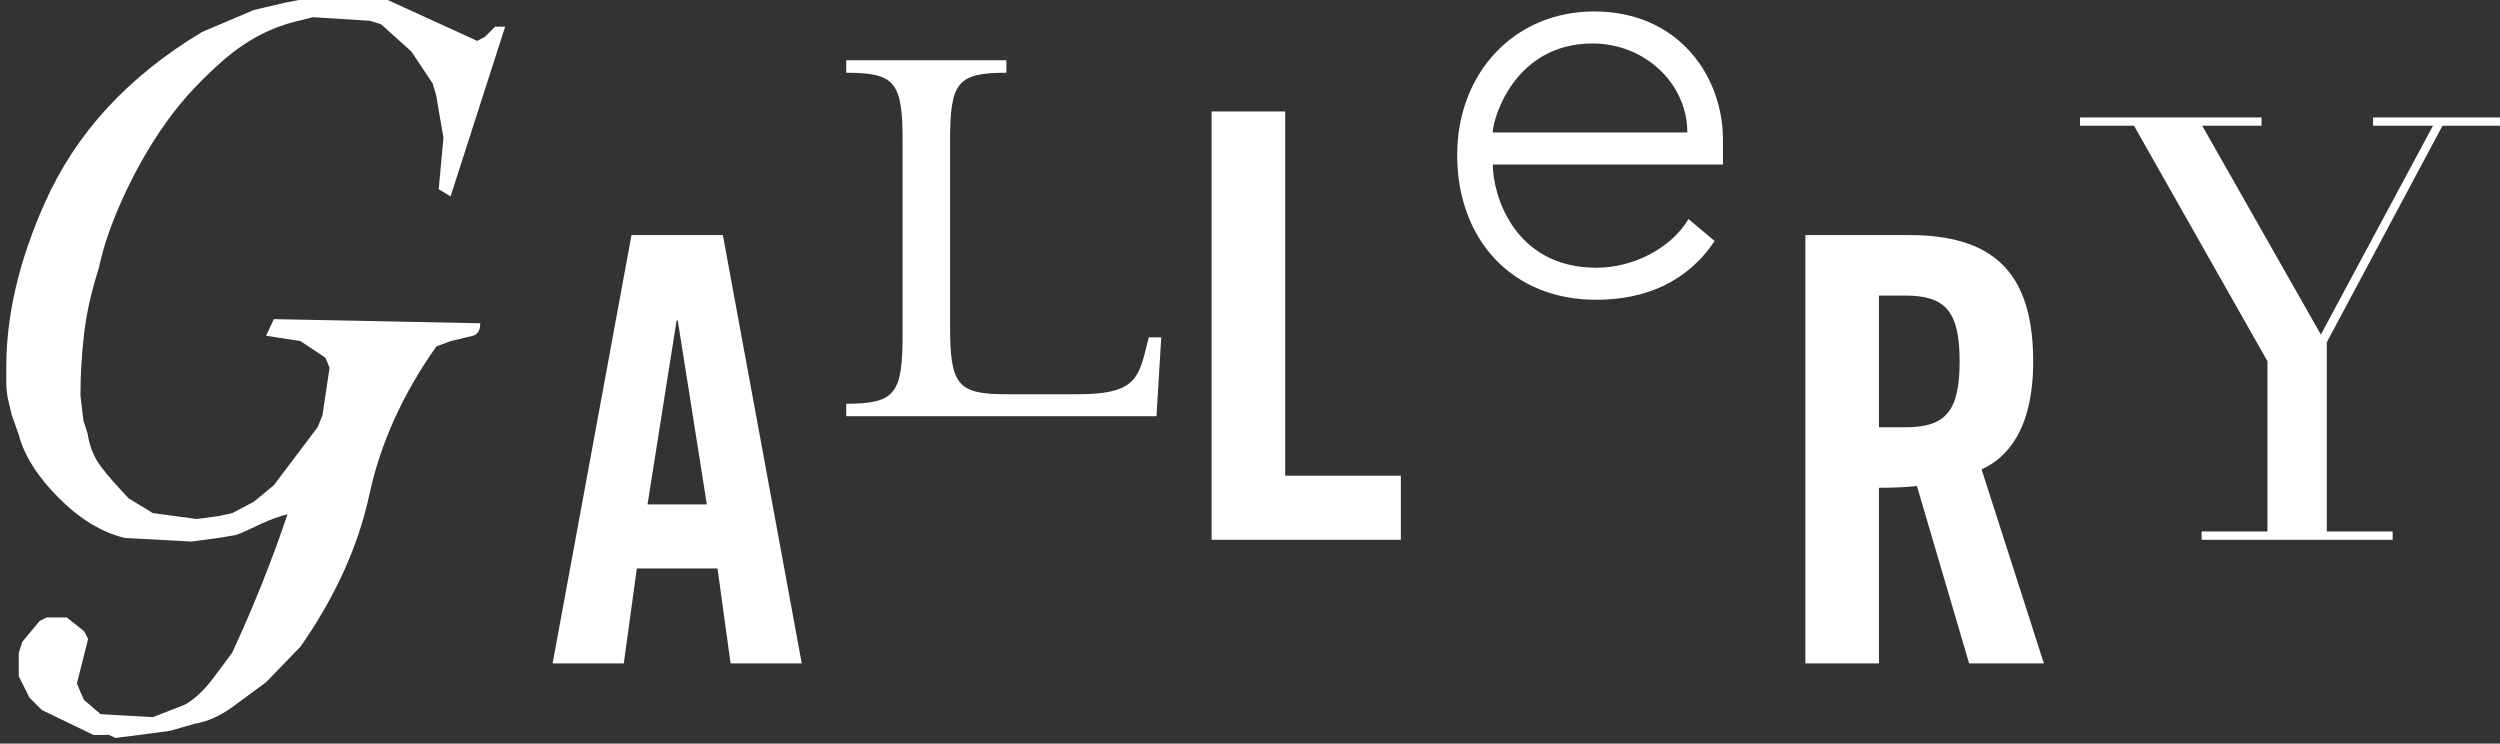 <?xml version="1.0" encoding="utf-8"?>
<!-- Generator: Adobe Illustrator 16.0.0, SVG Export Plug-In . SVG Version: 6.00 Build 0)  -->
<!DOCTYPE svg PUBLIC "-//W3C//DTD SVG 1.1//EN" "http://www.w3.org/Graphics/SVG/1.1/DTD/svg11.dtd">
<svg version="1.1" id="Layer_1" xmlns="http://www.w3.org/2000/svg" xmlns:xlink="http://www.w3.org/1999/xlink" x="0px" y="0px"
	 width="202.301px" height="60.172px" viewBox="0 0 202.301 60.172" enable-background="new 0 0 202.301 60.172"
	 xml:space="preserve">
<rect x="0" y="0" width="202.301" height="60.172" fill="#333333" stroke="none"/>
<g>
	<path fill="#FFFFFF" d="M8.718,59.425v0.047H7.566L3.39,57.457l-1.008-1.008l-0.576-1.152L1.518,54.72v-1.871l0.288-0.912
		l1.392-1.68l0.576-0.289h1.632l1.392,1.104l0.336,0.625l-0.912,3.6l0.336,0.816l0.24,0.527l1.344,1.152l4.224,0.24l2.592-1.008
		c0.736-0.416,1.456-1.072,2.16-1.969c0.704-0.928,1.264-1.68,1.68-2.256c1.76-3.809,3.248-7.535,4.464-11.184
		c-0.641,0.16-1.312,0.4-2.016,0.719c-0.353,0.162-0.712,0.33-1.08,0.506c-0.368,0.176-0.728,0.328-1.08,0.455l-1.44,0.24
		l-2.16,0.287l-5.376-0.287c-1.856-0.447-3.632-1.52-5.328-3.217c-1.728-1.727-2.816-3.439-3.264-5.135l-0.576-1.633l-0.336-1.439
		c-0.064-0.385-0.096-0.775-0.096-1.176s0-0.809,0-1.225c0-4.225,1.04-8.656,3.12-13.296c2.496-5.631,6.736-10.239,12.72-13.823
		l4.176-1.776l1.008-0.24l1.44-0.336l1.2-0.24h7.2l7.248,3.312l0.624-0.336l0.816-0.816h0.816l-4.416,13.729l-0.96-0.576
		l0.384-4.176l-0.384-2.208L35.31,7.776l-0.288-1.008l-1.728-2.592l-2.448-2.208l-0.912-0.288l-4.608-0.288l-1.152,0.288
		c-2.112,0.479-4.08,1.487-5.904,3.023c-0.896,0.769-1.752,1.584-2.568,2.448s-1.577,1.793-2.28,2.784
		c-0.704,0.992-1.344,2-1.92,3.023c-0.576,1.025-1.104,2.064-1.584,3.12c-0.928,2.049-1.568,3.921-1.92,5.616
		c-0.608,1.889-1.008,3.68-1.2,5.375c-0.192,1.633-0.288,3.281-0.288,4.945l0.24,2.016l0.336,1.057
		c0.16,1.023,0.512,1.902,1.056,2.639c0.288,0.385,0.624,0.793,1.008,1.225c0.384,0.432,0.8,0.889,1.248,1.367l1.968,1.201
		L15.918,42l1.776-0.238l1.104-0.24l1.728-0.912l1.632-1.344l3.552-4.705l0.384-0.959l0.576-3.84l-0.336-0.816l-2.016-1.344
		l-2.784-0.434l0.624-1.344l16.704,0.336c0,0.545-0.192,0.881-0.576,1.008l-1.824,0.434l-1.152,0.432
		c-2.72,3.84-4.528,7.84-5.424,12c-0.896,4.16-2.752,8.256-5.568,12.287l-2.784,2.881c-0.768,0.576-1.68,1.248-2.736,2.016
		c-1.024,0.736-2.032,1.184-3.024,1.344l-2.016,0.576l-2.16,0.289l-2.256,0.287L8.718,59.425z"/>
	<path fill="#FFFFFF" d="M50.478,53.681h-5.76l6.384-34.66h7.392l6.385,34.66h-5.76L58.062,46h-6.528L50.478,53.681z M52.398,40.816
		h4.8l-2.352-14.883H54.75L52.398,40.816z"/>
	<path fill="#FFFFFF" d="M68.477,32.671c3.984,0,4.561-0.814,4.561-5.615V11.454c0-4.8-0.576-5.568-4.561-5.568V4.878h12.961v1.008
		c-3.984,0-4.56,0.769-4.56,5.568v14.881c0,4.801,0.575,5.568,4.56,5.568h5.762c4.367,0,4.896-1.104,5.52-3.648l0.24-0.959h1.008
		l-0.384,6.385H68.477V32.671z"/>
	<path fill="#FFFFFF" d="M98.045,43.681V9.021h5.953v29.474h9.359v5.186H98.045z"/>
	<path fill="#FFFFFF" d="M138.75,19.504c-2.256,3.36-5.664,4.753-9.602,4.753c-6.768,0-11.232-4.849-11.232-11.713
		c0-6.625,4.607-11.617,11.09-11.617c6.816,0,10.416,5.232,10.416,10.368v2.017h-18.625c0,2.4,1.68,8.353,8.4,8.353
		c2.928,0,6-1.536,7.439-3.937L138.75,19.504z M136.541,10.72c0-3.937-3.408-7.201-7.68-7.201c-6.289,0-8.064,6.049-8.064,7.201
		H136.541z"/>
	<path fill="#FFFFFF" d="M152.045,53.681h-5.953v-34.66h8.354c6.672,0,10.08,2.832,10.08,10.224c0,5.568-2.16,7.826-4.176,8.738
		l5.041,15.697h-6.049l-4.225-14.354c-0.768,0.096-2.016,0.145-3.072,0.145V53.681z M152.045,34.576h2.113
		c3.215,0,4.416-1.201,4.416-5.33c0-4.127-1.201-5.328-4.416-5.328h-2.113V34.576z"/>
	<path fill="#FFFFFF" d="M178.156,43.009h5.328V29.232l-10.799-19.055h-4.369V9.505h14.688v0.672h-4.799l9.6,16.895l9.072-16.895
		h-4.848V9.505h10.271v0.672h-4.656l-9.359,17.52v15.312h5.328v0.672h-15.457V43.009z"/>
</g>
</svg>
